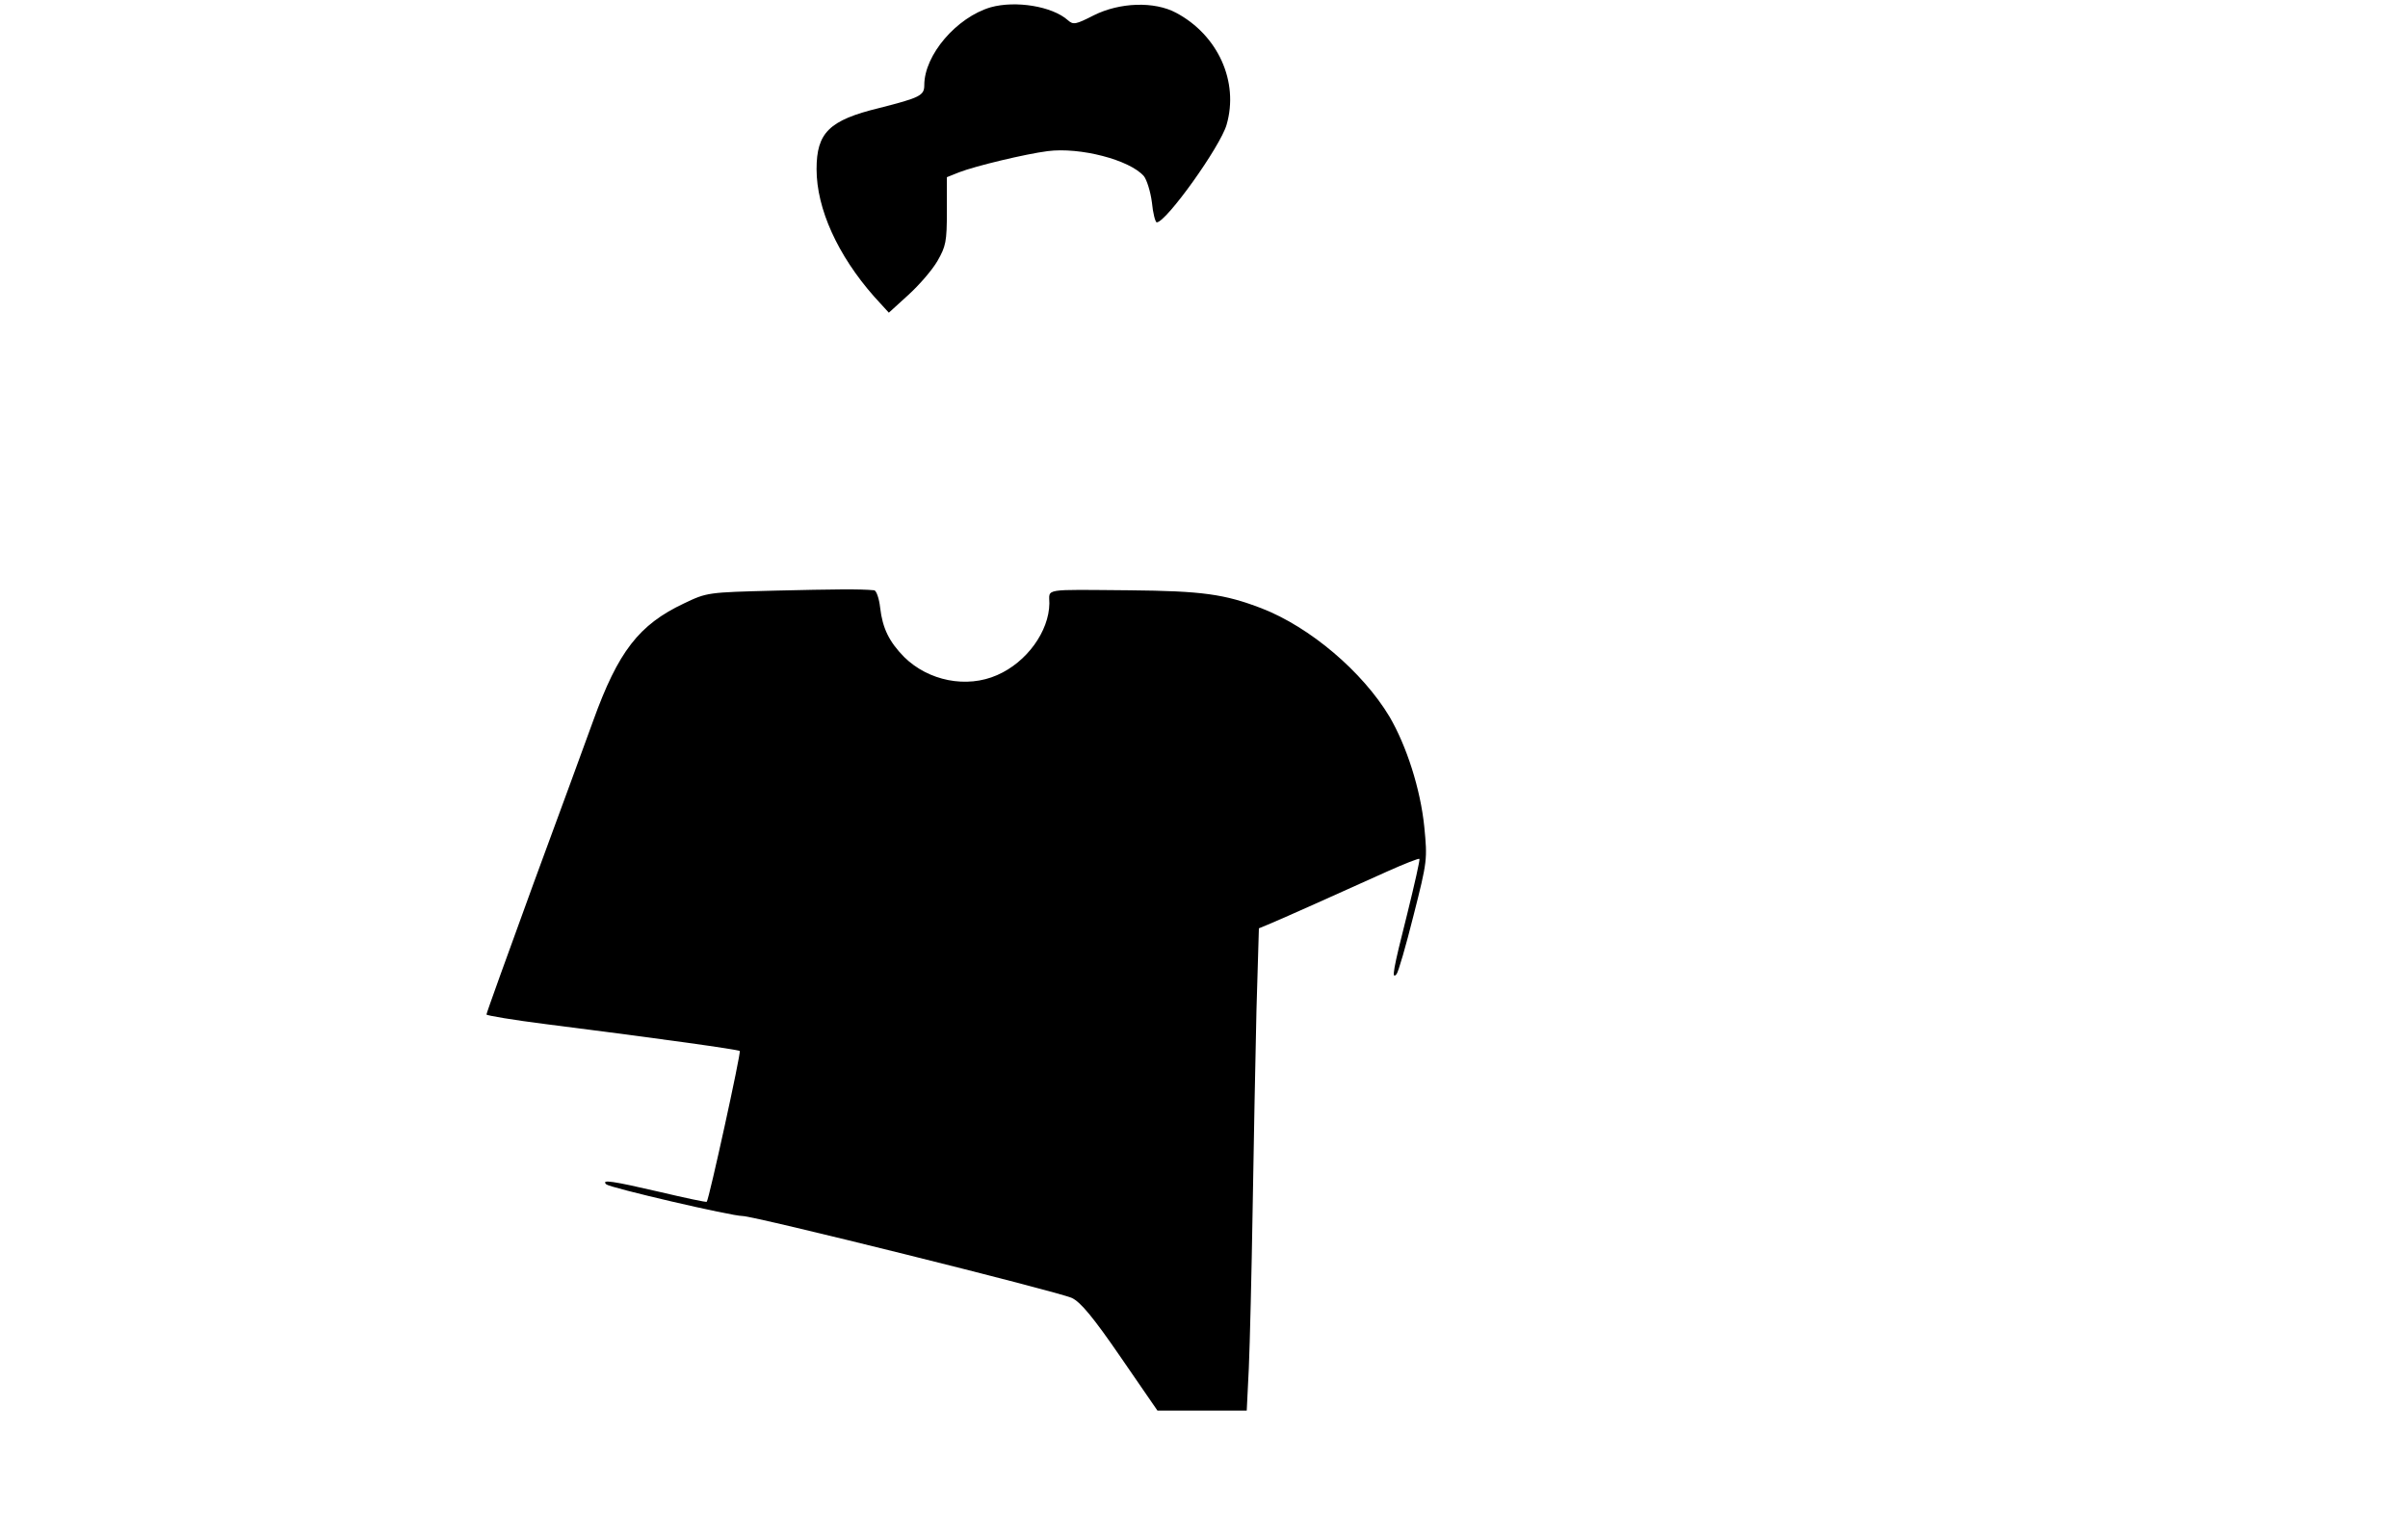 <?xml version="1.0" standalone="no"?>
<!DOCTYPE svg PUBLIC "-//W3C//DTD SVG 20010904//EN"
 "http://www.w3.org/TR/2001/REC-SVG-20010904/DTD/svg10.dtd">
<svg version="1.0" xmlns="http://www.w3.org/2000/svg"
 width="693pt" height="443pt" viewBox="0 0 693 443"
 preserveAspectRatio="xMidYMid meet">
<g transform="translate(0,443) scale(0.1,-0.1)"
fill="#000000" stroke="none">
<path d="M2851 4409 c-98 -29 -191 -137 -191 -224 0 -30 -12 -36 -130 -66
-144 -35 -180 -71 -180 -176 0 -114 61 -248 166 -367 l42 -46 56 51 c31 28 69
72 84 98 24 42 27 55 27 143 l0 98 35 14 c46 18 192 53 255 61 93 12 236 -25
277 -72 8 -10 19 -44 23 -75 3 -32 10 -58 14 -58 27 0 183 218 201 281 36 124
-25 258 -145 322 -63 34 -163 30 -237 -7 -53 -27 -59 -28 -75 -14 -45 40 -150
57 -222 37z"/>
<path d="M2230 2730 c-194 -5 -195 -5 -262 -37 -129 -61 -189 -138 -261 -338
-20 -55 -97 -266 -172 -469 -74 -203 -135 -372 -135 -376 0 -3 78 -16 173 -28
340 -43 551 -73 556 -77 4 -5 -88 -425 -95 -434 -1 -2 -62 11 -134 28 -138 32
-171 37 -155 22 12 -10 359 -91 392 -91 34 0 910 -218 948 -236 25 -12 61 -55
140 -170 l106 -154 128 0 129 0 6 122 c3 68 8 274 11 458 3 184 8 441 11 572
l7 236 36 15 c38 16 188 83 334 149 49 22 90 38 92 36 2 -2 -14 -73 -35 -158
-41 -162 -46 -191 -31 -174 5 5 27 81 49 169 40 157 40 162 31 255 -11 109
-51 233 -100 317 -78 130 -229 258 -368 312 -107 41 -170 50 -381 52 -253 2
-230 6 -230 -38 -1 -80 -65 -169 -150 -206 -88 -39 -198 -17 -268 52 -43 44
-62 82 -69 142 -3 27 -11 49 -17 50 -41 4 -115 3 -286 -1z"/>
</g>
</svg>
